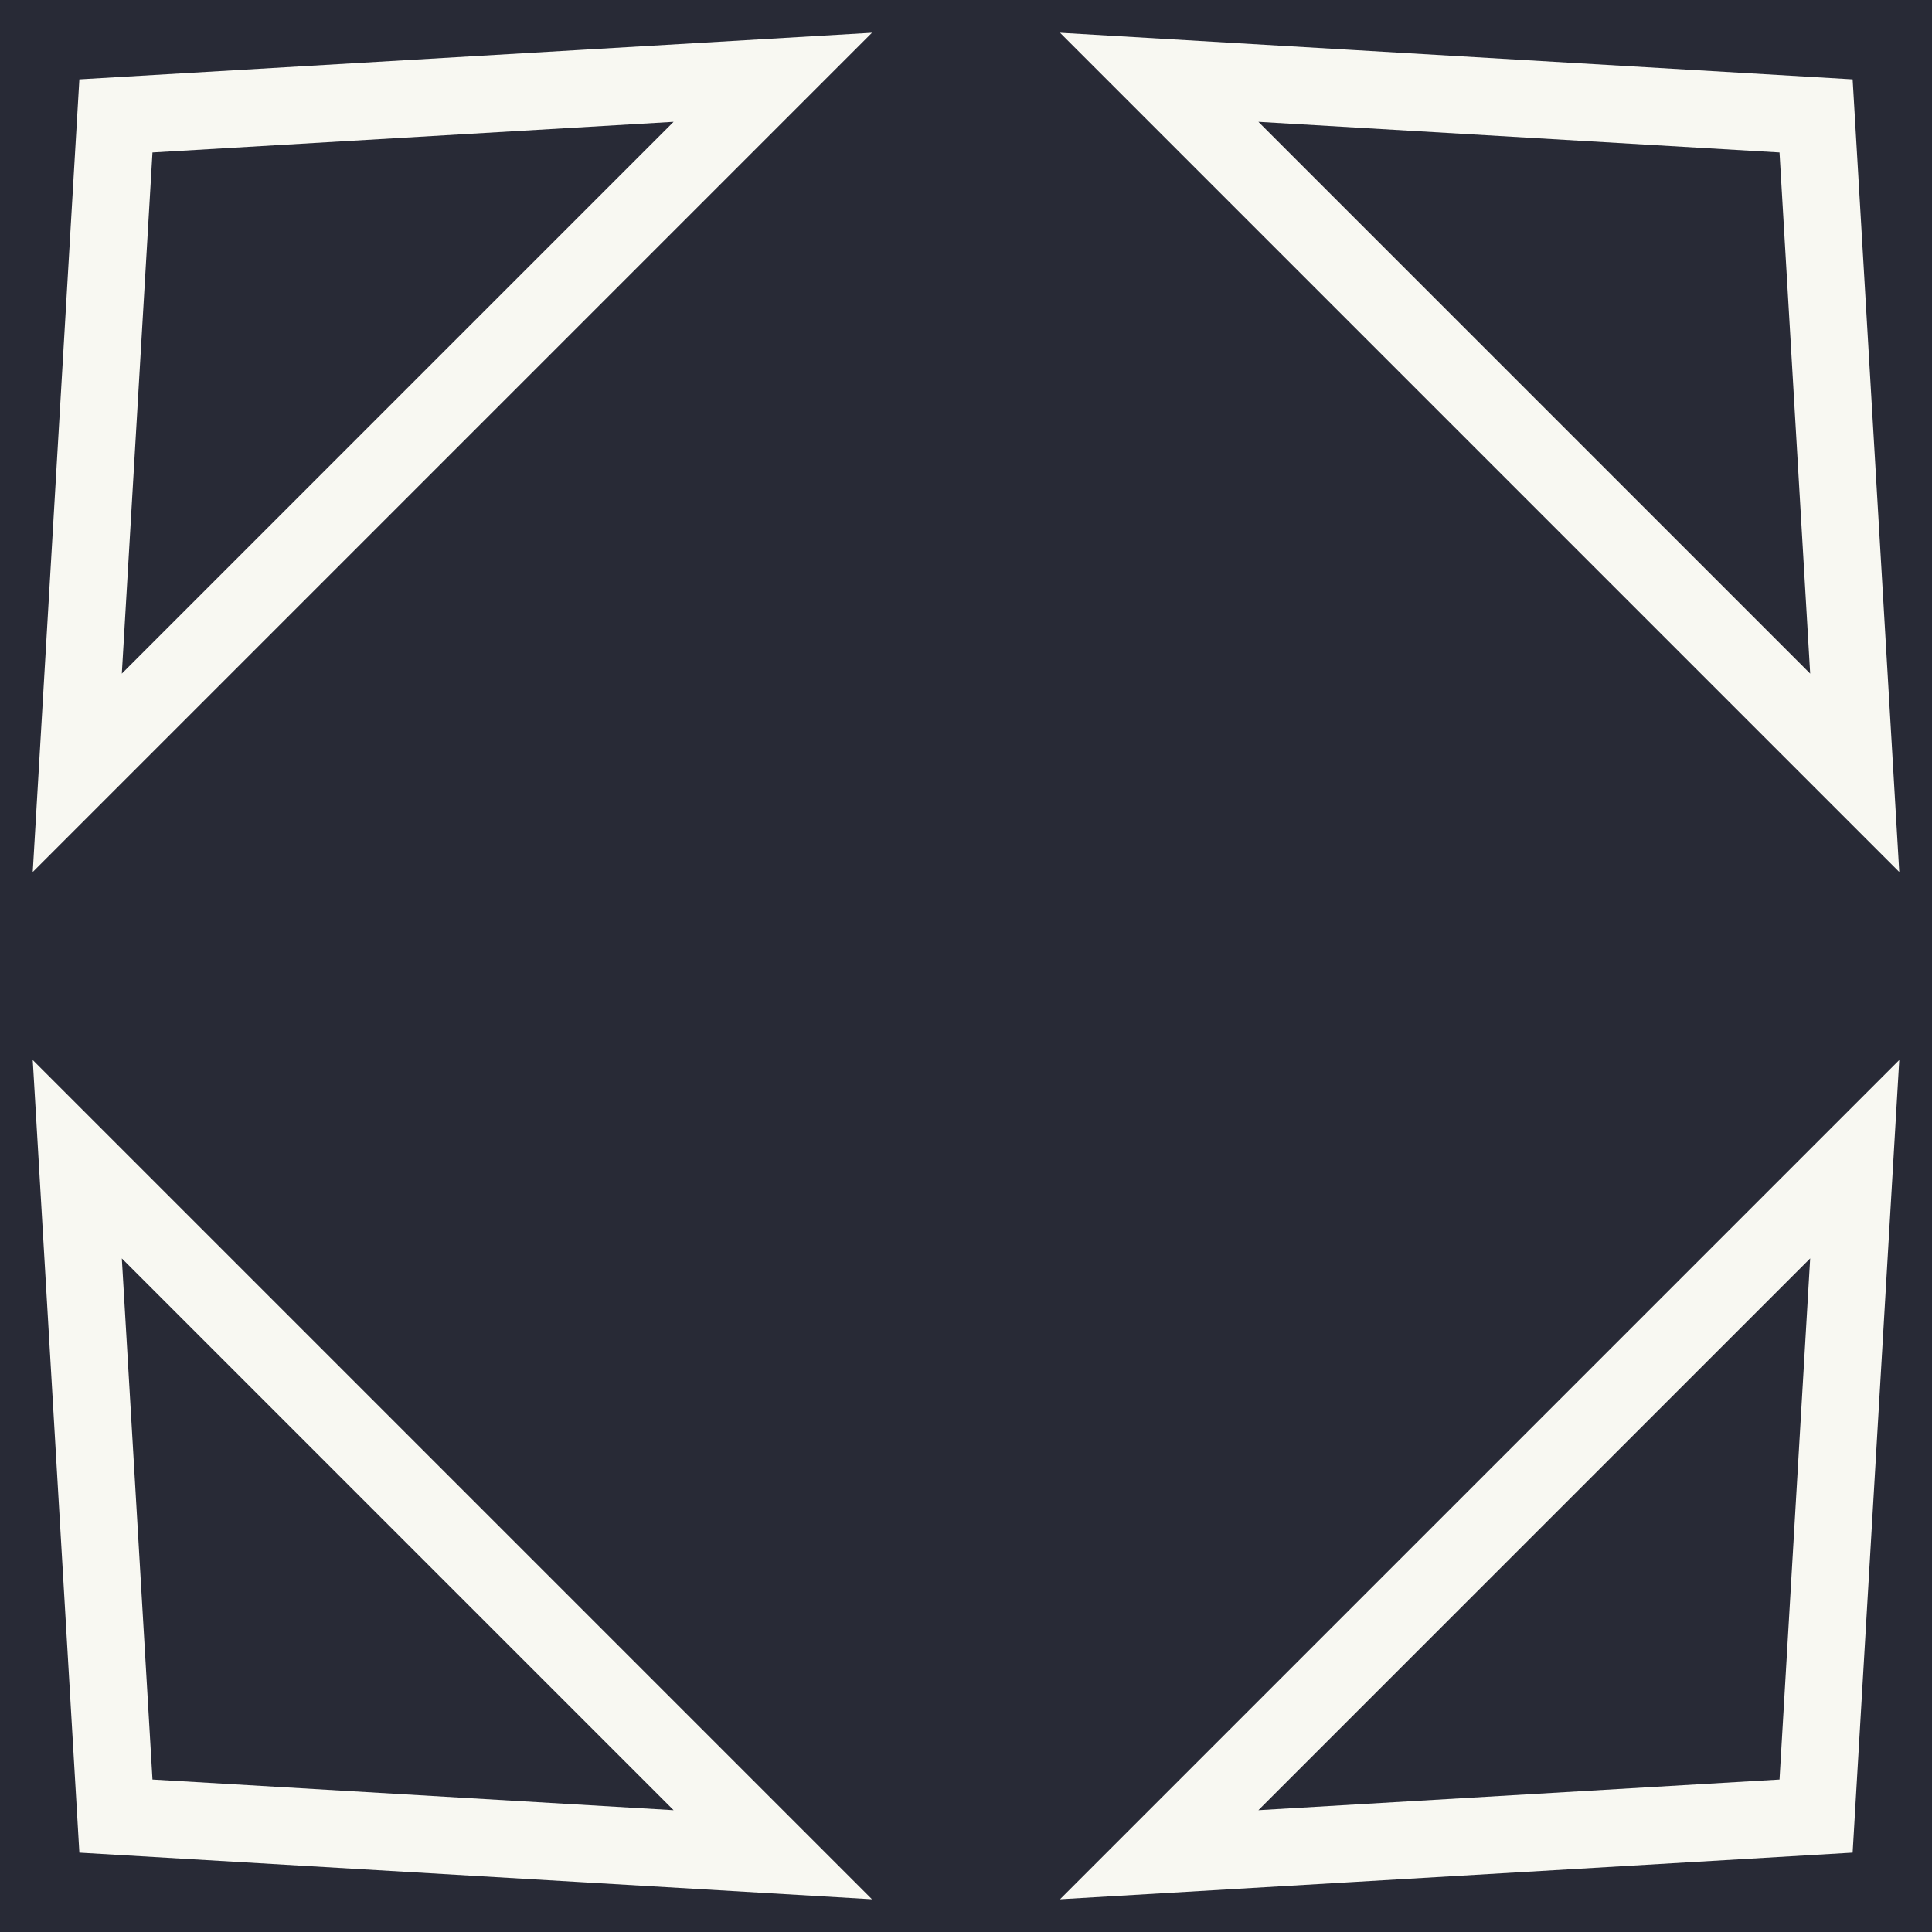 <svg xmlns="http://www.w3.org/2000/svg" width="50" height="50">
    <style>
        :root {
            --foreground: #f8f8f2;
            --background: #282a36;
        }

        path {
            stroke: #f8f8f2;
            stroke-width: 2;
        }
    </style>
    <defs>
        <symbol id="corner" fill="none">
            <path d="M3 3 L20 2 L2 20 Z" />
        </symbol>
    </defs>
    <rect width="50" height="50" fill="#282a36" />
    <use href="#corner" transform="" />
    <use href="#corner" transform="rotate(90 25 25)" />
    <use href="#corner" transform="rotate(180 25 25)" />
    <use href="#corner" transform="rotate(270 25 25)" />
</svg>
